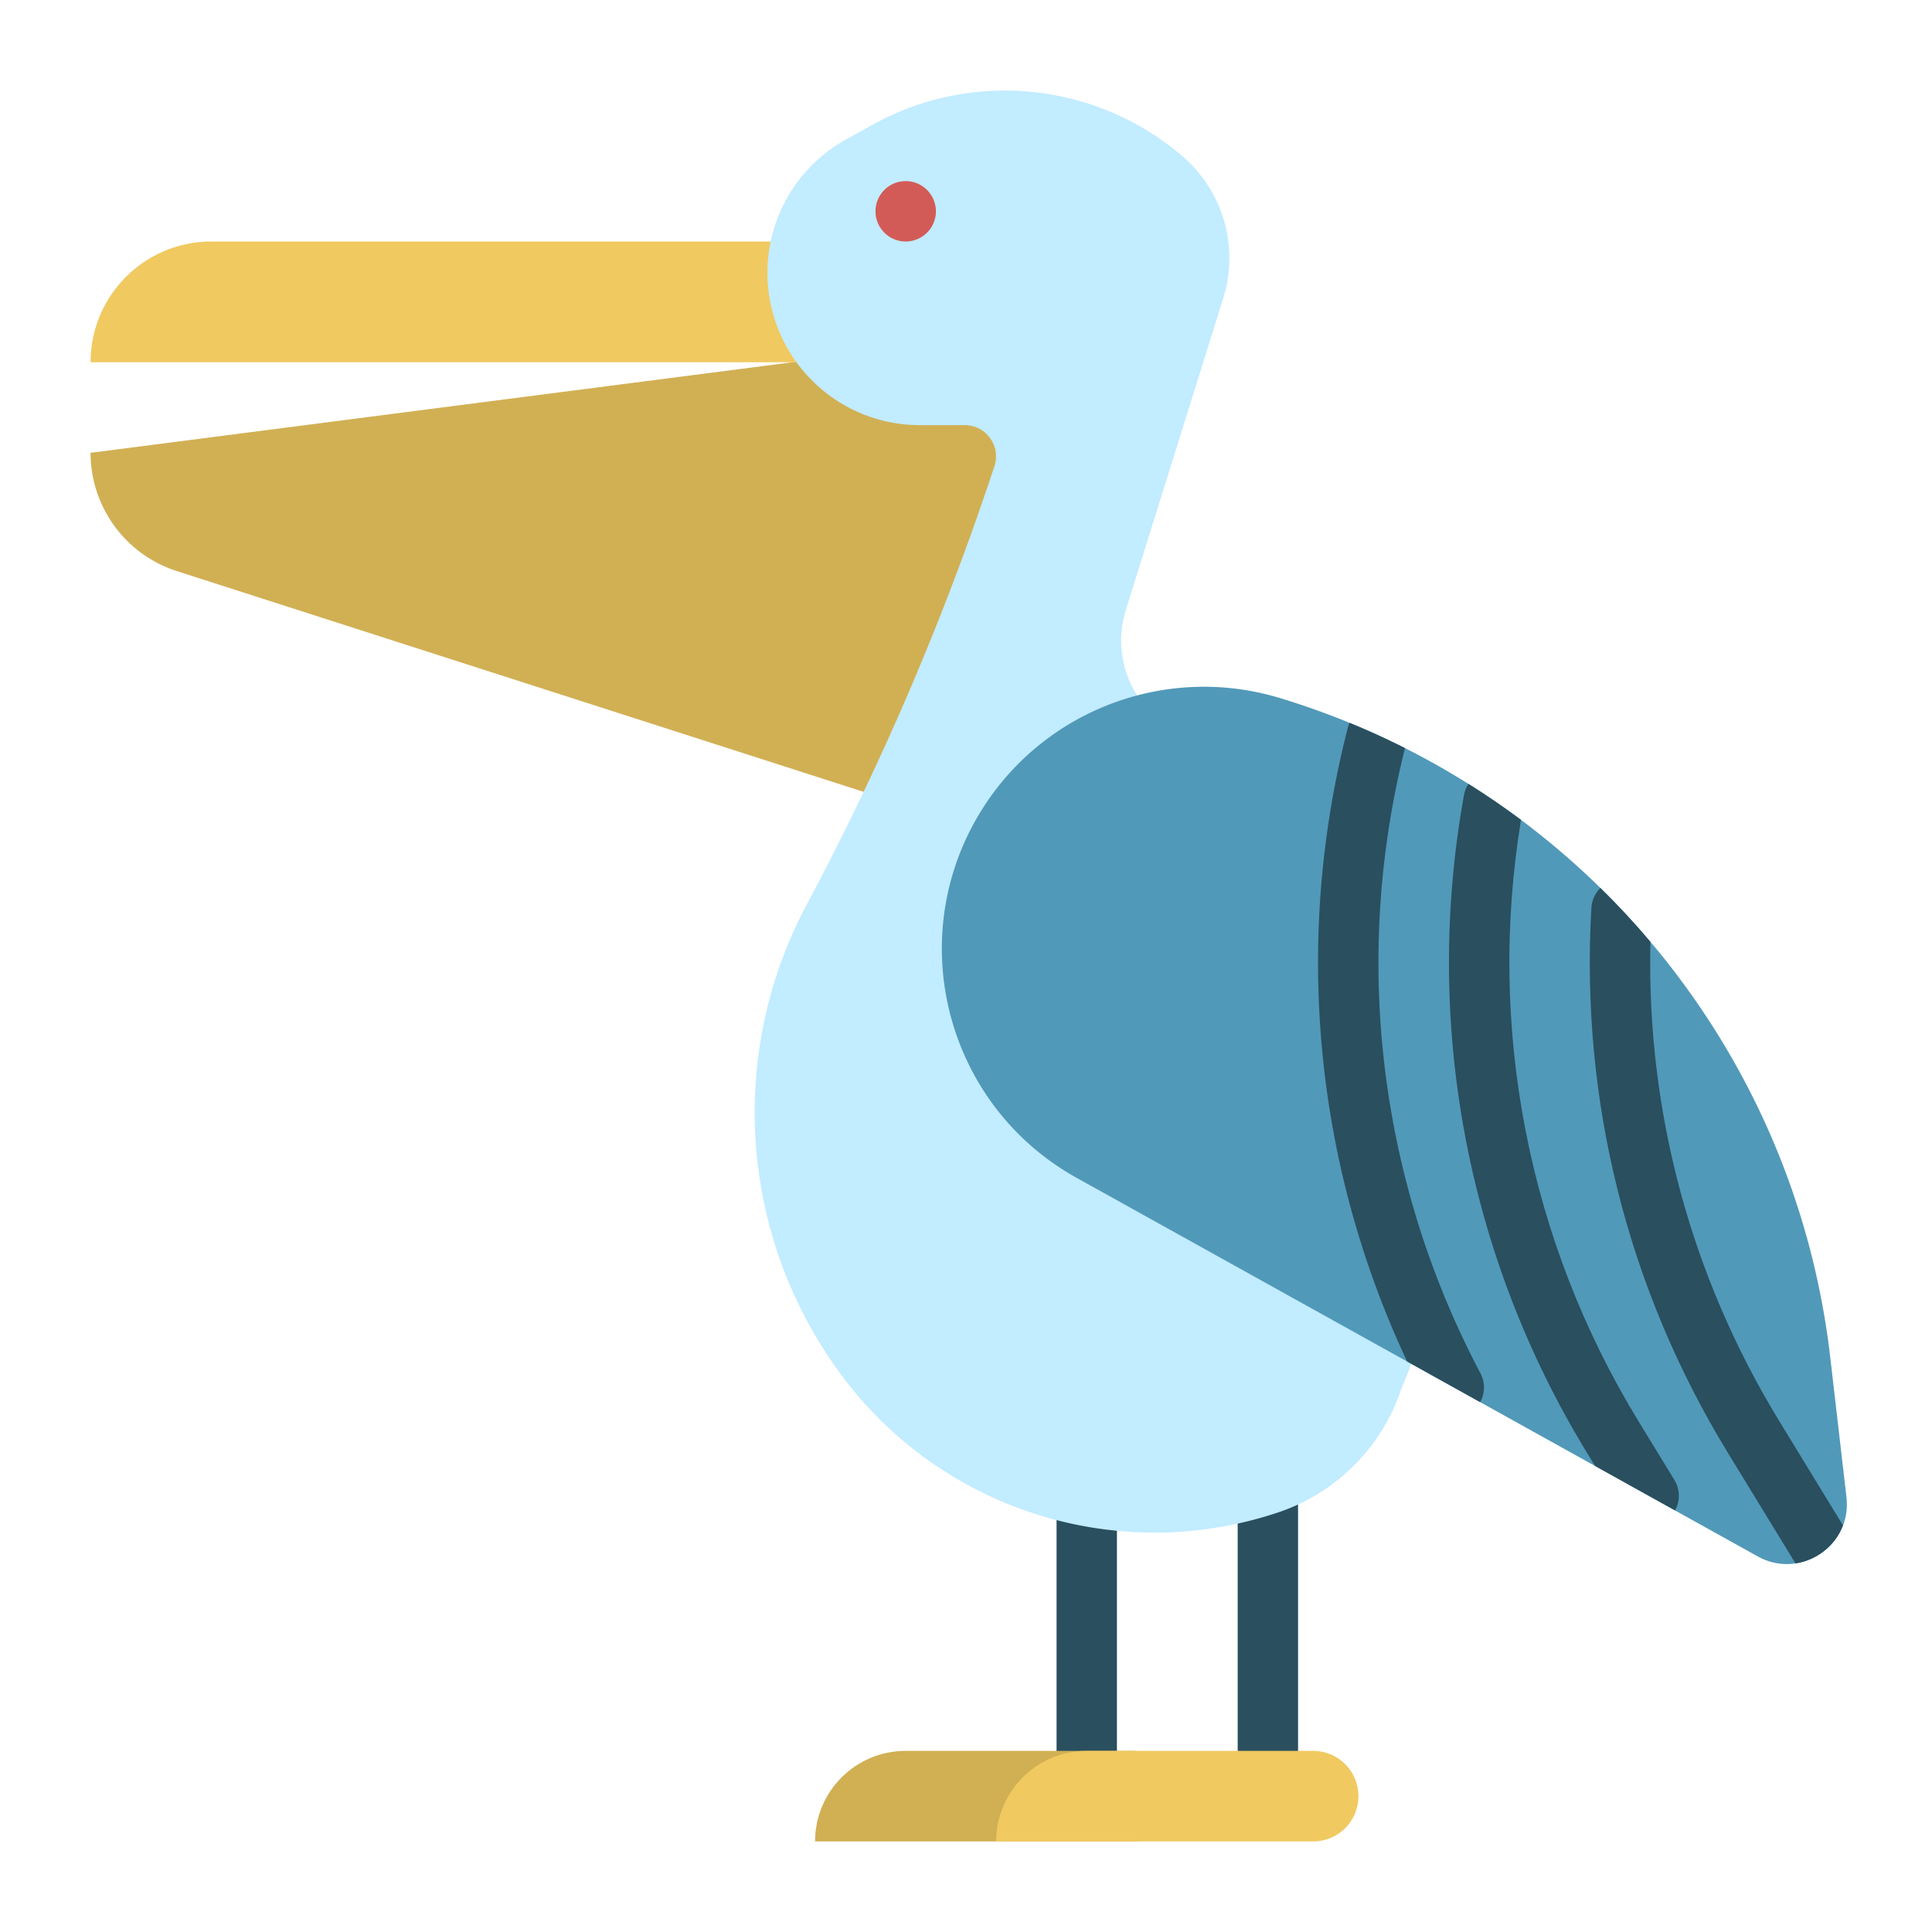 <svg xmlns="http://www.w3.org/2000/svg" viewBox="0 0 512 512" xml:space="preserve"><path fill="#2A4F5F" d="M336 480a8 8 0 0 1-8-8v-80a8 8 0 0 1 16 0v80a8 8 0 0 1-8 8zM288 480a8 8 0 0 1-8-8v-80a8 8 0 0 1 16 0v80a8 8 0 0 1-8 8z"/><path fill="#D1B054" d="M248 216 46.849 151.344A32.923 32.923 0 0 1 24 120l248-32-24 128z"/><path fill="#F0C960" d="M216 96H24c0-17.673 14.327-32 32-32h160v32z"/><path fill="#C2ECFF" d="M338.607 400.849c-42.574 14.191-89.44-.726-115.979-36.915-26.569-36.23-30.019-84.482-8.877-124.124a741.406 741.406 0 0 0 49.176-114.44l.598-1.793c1.79-5.369-2.207-10.914-7.867-10.914H243.75c-22.15 0-40.163-17.849-40.367-39.998a40.369 40.369 0 0 1 20.762-35.659l7.027-3.904c26.442-14.69 59.232-11.375 82.199 8.311a35.57 35.57 0 0 1 10.802 37.616l-25.837 82.679c-4.089 13.084 2.277 27.154 14.803 32.721l98.024 74.999-39.815 98.678a51.764 51.764 0 0 1-32.741 32.743z"/><path fill="#5199B9" d="M488.42 404.25c-2.05 5.39-6.98 9.24-12.6 10.07-3.24.49-6.72-.03-9.99-1.85l-21.93-12.19-21.19-11.78-30.45-16.92-19.35-10.76-87.59-48.68c-34.84-19.37-46.26-64.02-25.01-97.73 16.68-26.46 48.99-38.49 78.92-29.41 6.28 1.91 12.41 4.09 18.4 6.55a203.7 203.7 0 0 1 14.71 6.71c5.77 2.9 11.38 6.07 16.81 9.48 4.78 2.99 9.43 6.18 13.93 9.53 7.42 5.56 14.45 11.58 21.04 18.05 4.65 4.54 9.07 9.31 13.26 14.28.27.31.54.62.8.94 25.38 30.39 42.08 68.04 46.84 109.05l4.31 37.16c.31 2.7-.04 5.23-.91 7.5z"/><path fill="#D35B57" d="M240.02 64c-4.418 0-8.005-3.582-8.005-8s3.577-8 7.995-8h.01a8 8 0 1 1 0 16z"/><path fill="#D1B054" d="M300 488h-84c0-13.255 10.745-24 24-24h60c6.627 0 12 5.373 12 12s-5.373 12-12 12z"/><path fill="#F0C960" d="M348 488h-84c0-13.255 10.745-24 24-24h60c6.627 0 12 5.373 12 12s-5.373 12-12 12z"/><path fill="#2A4F5F" d="M488.42 404.25c-2.05 5.39-6.98 9.24-12.6 10.07l-17.91-29.3c-26.6-43.52-39.11-93.45-36.18-144.39.11-2.07 1-3.95 2.39-5.31 4.65 4.54 9.07 9.31 13.26 14.28-1.06 44.87 10.69 88.64 34.19 127.08l16.85 27.57z"/><path fill="#2A4F5F" d="M444.91 396.39c0 1.41-.36 2.74-1.01 3.89l-21.19-11.78-2.13-3.48c-31.9-52.21-43.48-114.12-32.61-174.32.19-1.09.6-2.09 1.18-2.96 4.78 2.99 9.43 6.18 13.93 9.53-9.05 55.16 1.96 111.63 31.16 159.41l9.5 15.54c.76 1.25 1.17 2.7 1.17 4.17z"/><path fill="#2A4F5F" d="m392.26 371.58-19.35-10.76c-24.63-52.46-30.23-111.7-15.69-168.1.11-.41.24-.8.41-1.17a203.7 203.7 0 0 1 14.71 6.71c-14.03 55.91-6.94 114.69 20 165.69 1.32 2.48 1.19 5.34-.08 7.63z"/></svg>